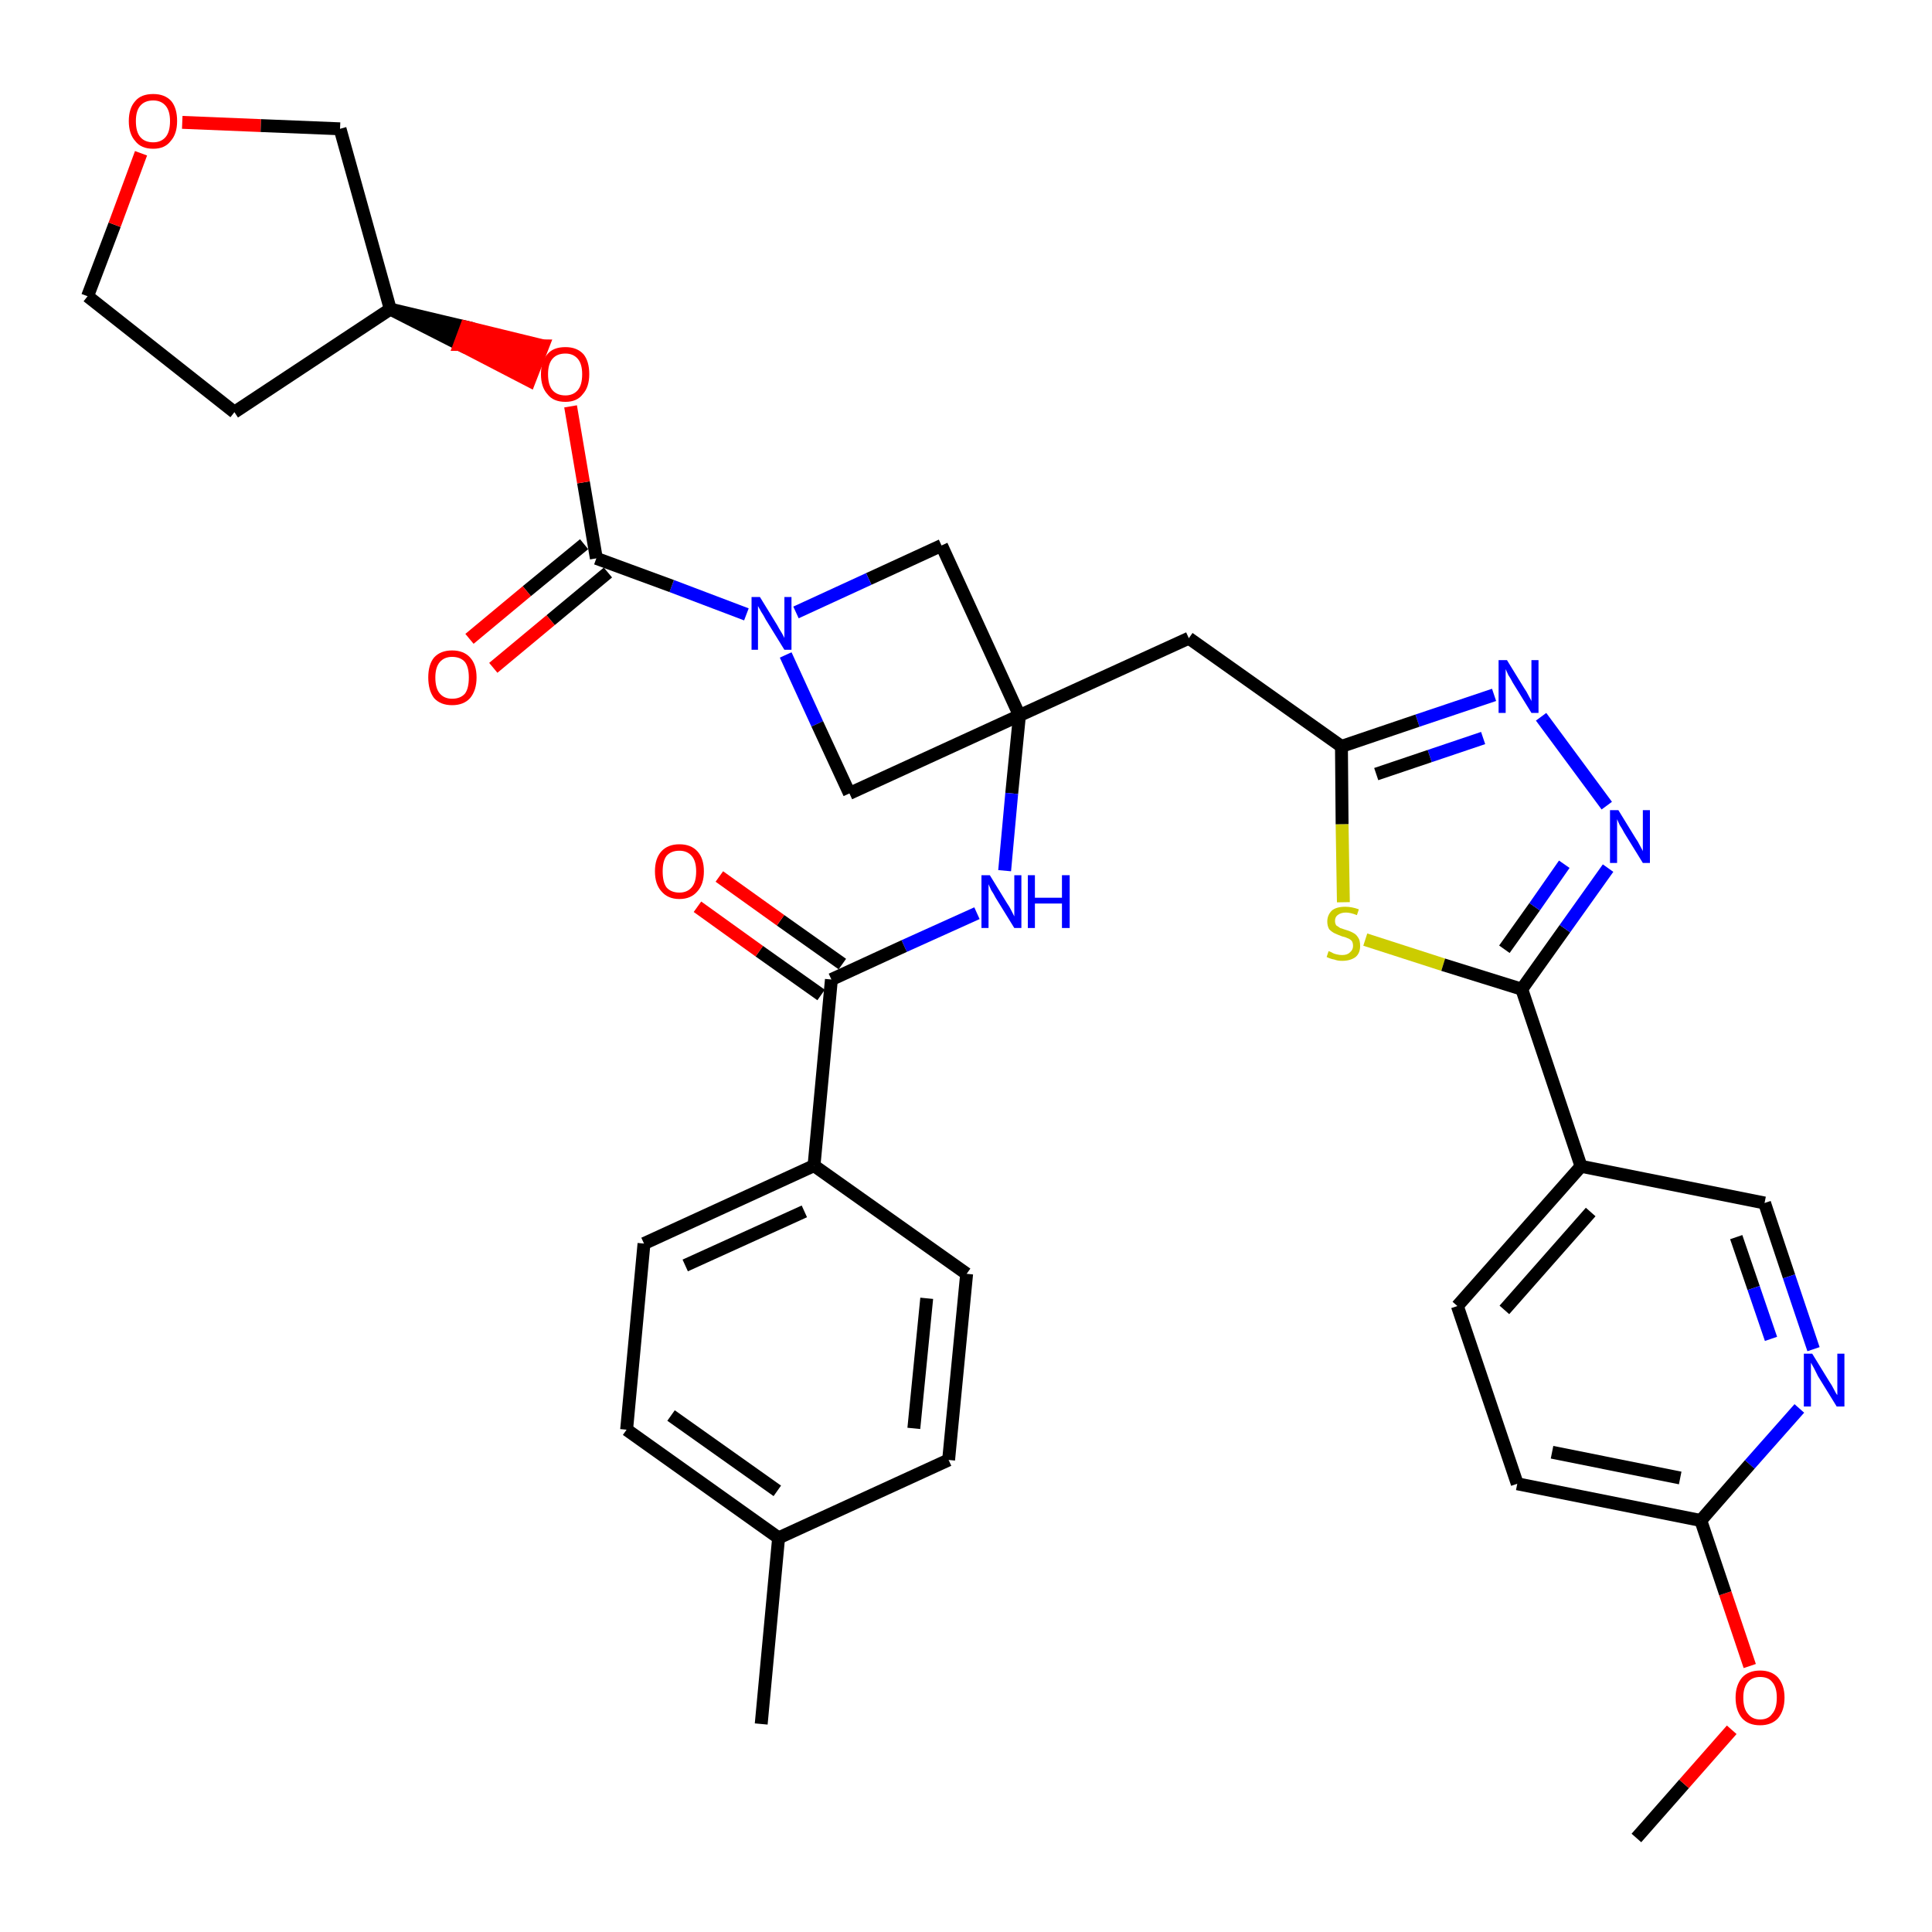 <?xml version='1.0' encoding='iso-8859-1'?>
<svg version='1.1' baseProfile='full'
              xmlns='http://www.w3.org/2000/svg'
                      xmlns:rdkit='http://www.rdkit.org/xml'
                      xmlns:xlink='http://www.w3.org/1999/xlink'
                  xml:space='preserve'
width='300px' height='300px' viewBox='0 0 300 300'>
<!-- END OF HEADER -->
<path class='bond-0 atom-0 atom-1' d='M 254.1,285.4 L 261.5,277.0' style='fill:none;fill-rule:evenodd;stroke:#000000;stroke-width:2.0px;stroke-linecap:butt;stroke-linejoin:miter;stroke-opacity:1' />
<path class='bond-0 atom-0 atom-1' d='M 261.5,277.0 L 268.9,268.6' style='fill:none;fill-rule:evenodd;stroke:#FF0000;stroke-width:2.0px;stroke-linecap:butt;stroke-linejoin:miter;stroke-opacity:1' />
<path class='bond-1 atom-1 atom-2' d='M 271.7,258.7 L 267.9,247.4' style='fill:none;fill-rule:evenodd;stroke:#FF0000;stroke-width:2.0px;stroke-linecap:butt;stroke-linejoin:miter;stroke-opacity:1' />
<path class='bond-1 atom-1 atom-2' d='M 267.9,247.4 L 264.1,236.1' style='fill:none;fill-rule:evenodd;stroke:#000000;stroke-width:2.0px;stroke-linecap:butt;stroke-linejoin:miter;stroke-opacity:1' />
<path class='bond-2 atom-2 atom-3' d='M 264.1,236.1 L 235.6,230.4' style='fill:none;fill-rule:evenodd;stroke:#000000;stroke-width:2.0px;stroke-linecap:butt;stroke-linejoin:miter;stroke-opacity:1' />
<path class='bond-2 atom-2 atom-3' d='M 260.9,229.5 L 241.0,225.5' style='fill:none;fill-rule:evenodd;stroke:#000000;stroke-width:2.0px;stroke-linecap:butt;stroke-linejoin:miter;stroke-opacity:1' />
<path class='bond-35 atom-35 atom-2' d='M 279.4,218.7 L 271.7,227.4' style='fill:none;fill-rule:evenodd;stroke:#0000FF;stroke-width:2.0px;stroke-linecap:butt;stroke-linejoin:miter;stroke-opacity:1' />
<path class='bond-35 atom-35 atom-2' d='M 271.7,227.4 L 264.1,236.1' style='fill:none;fill-rule:evenodd;stroke:#000000;stroke-width:2.0px;stroke-linecap:butt;stroke-linejoin:miter;stroke-opacity:1' />
<path class='bond-3 atom-3 atom-4' d='M 235.6,230.4 L 226.3,202.8' style='fill:none;fill-rule:evenodd;stroke:#000000;stroke-width:2.0px;stroke-linecap:butt;stroke-linejoin:miter;stroke-opacity:1' />
<path class='bond-4 atom-4 atom-5' d='M 226.3,202.8 L 245.5,181.1' style='fill:none;fill-rule:evenodd;stroke:#000000;stroke-width:2.0px;stroke-linecap:butt;stroke-linejoin:miter;stroke-opacity:1' />
<path class='bond-4 atom-4 atom-5' d='M 233.6,203.4 L 247.0,188.2' style='fill:none;fill-rule:evenodd;stroke:#000000;stroke-width:2.0px;stroke-linecap:butt;stroke-linejoin:miter;stroke-opacity:1' />
<path class='bond-5 atom-5 atom-6' d='M 245.5,181.1 L 236.3,153.6' style='fill:none;fill-rule:evenodd;stroke:#000000;stroke-width:2.0px;stroke-linecap:butt;stroke-linejoin:miter;stroke-opacity:1' />
<path class='bond-33 atom-5 atom-34' d='M 245.5,181.1 L 274.0,186.8' style='fill:none;fill-rule:evenodd;stroke:#000000;stroke-width:2.0px;stroke-linecap:butt;stroke-linejoin:miter;stroke-opacity:1' />
<path class='bond-6 atom-6 atom-7' d='M 236.3,153.6 L 243.0,144.2' style='fill:none;fill-rule:evenodd;stroke:#000000;stroke-width:2.0px;stroke-linecap:butt;stroke-linejoin:miter;stroke-opacity:1' />
<path class='bond-6 atom-6 atom-7' d='M 243.0,144.2 L 249.7,134.8' style='fill:none;fill-rule:evenodd;stroke:#0000FF;stroke-width:2.0px;stroke-linecap:butt;stroke-linejoin:miter;stroke-opacity:1' />
<path class='bond-6 atom-6 atom-7' d='M 233.6,147.4 L 238.3,140.8' style='fill:none;fill-rule:evenodd;stroke:#000000;stroke-width:2.0px;stroke-linecap:butt;stroke-linejoin:miter;stroke-opacity:1' />
<path class='bond-6 atom-6 atom-7' d='M 238.3,140.8 L 242.9,134.2' style='fill:none;fill-rule:evenodd;stroke:#0000FF;stroke-width:2.0px;stroke-linecap:butt;stroke-linejoin:miter;stroke-opacity:1' />
<path class='bond-36 atom-33 atom-6' d='M 212.0,145.9 L 224.1,149.8' style='fill:none;fill-rule:evenodd;stroke:#CCCC00;stroke-width:2.0px;stroke-linecap:butt;stroke-linejoin:miter;stroke-opacity:1' />
<path class='bond-36 atom-33 atom-6' d='M 224.1,149.8 L 236.3,153.6' style='fill:none;fill-rule:evenodd;stroke:#000000;stroke-width:2.0px;stroke-linecap:butt;stroke-linejoin:miter;stroke-opacity:1' />
<path class='bond-7 atom-7 atom-8' d='M 249.5,125.1 L 239.3,111.3' style='fill:none;fill-rule:evenodd;stroke:#0000FF;stroke-width:2.0px;stroke-linecap:butt;stroke-linejoin:miter;stroke-opacity:1' />
<path class='bond-8 atom-8 atom-9' d='M 232.0,107.9 L 220.1,111.9' style='fill:none;fill-rule:evenodd;stroke:#0000FF;stroke-width:2.0px;stroke-linecap:butt;stroke-linejoin:miter;stroke-opacity:1' />
<path class='bond-8 atom-8 atom-9' d='M 220.1,111.9 L 208.3,115.9' style='fill:none;fill-rule:evenodd;stroke:#000000;stroke-width:2.0px;stroke-linecap:butt;stroke-linejoin:miter;stroke-opacity:1' />
<path class='bond-8 atom-8 atom-9' d='M 230.3,114.6 L 222.0,117.4' style='fill:none;fill-rule:evenodd;stroke:#0000FF;stroke-width:2.0px;stroke-linecap:butt;stroke-linejoin:miter;stroke-opacity:1' />
<path class='bond-8 atom-8 atom-9' d='M 222.0,117.4 L 213.7,120.2' style='fill:none;fill-rule:evenodd;stroke:#000000;stroke-width:2.0px;stroke-linecap:butt;stroke-linejoin:miter;stroke-opacity:1' />
<path class='bond-9 atom-9 atom-10' d='M 208.3,115.9 L 184.6,99.1' style='fill:none;fill-rule:evenodd;stroke:#000000;stroke-width:2.0px;stroke-linecap:butt;stroke-linejoin:miter;stroke-opacity:1' />
<path class='bond-32 atom-9 atom-33' d='M 208.3,115.9 L 208.4,128.0' style='fill:none;fill-rule:evenodd;stroke:#000000;stroke-width:2.0px;stroke-linecap:butt;stroke-linejoin:miter;stroke-opacity:1' />
<path class='bond-32 atom-9 atom-33' d='M 208.4,128.0 L 208.6,140.1' style='fill:none;fill-rule:evenodd;stroke:#CCCC00;stroke-width:2.0px;stroke-linecap:butt;stroke-linejoin:miter;stroke-opacity:1' />
<path class='bond-10 atom-10 atom-11' d='M 184.6,99.1 L 158.3,111.1' style='fill:none;fill-rule:evenodd;stroke:#000000;stroke-width:2.0px;stroke-linecap:butt;stroke-linejoin:miter;stroke-opacity:1' />
<path class='bond-11 atom-11 atom-12' d='M 158.3,111.1 L 157.1,123.2' style='fill:none;fill-rule:evenodd;stroke:#000000;stroke-width:2.0px;stroke-linecap:butt;stroke-linejoin:miter;stroke-opacity:1' />
<path class='bond-11 atom-11 atom-12' d='M 157.1,123.2 L 156.0,135.2' style='fill:none;fill-rule:evenodd;stroke:#0000FF;stroke-width:2.0px;stroke-linecap:butt;stroke-linejoin:miter;stroke-opacity:1' />
<path class='bond-21 atom-11 atom-22' d='M 158.3,111.1 L 146.2,84.7' style='fill:none;fill-rule:evenodd;stroke:#000000;stroke-width:2.0px;stroke-linecap:butt;stroke-linejoin:miter;stroke-opacity:1' />
<path class='bond-37 atom-32 atom-11' d='M 131.9,123.2 L 158.3,111.1' style='fill:none;fill-rule:evenodd;stroke:#000000;stroke-width:2.0px;stroke-linecap:butt;stroke-linejoin:miter;stroke-opacity:1' />
<path class='bond-12 atom-12 atom-13' d='M 151.7,141.8 L 140.4,146.9' style='fill:none;fill-rule:evenodd;stroke:#0000FF;stroke-width:2.0px;stroke-linecap:butt;stroke-linejoin:miter;stroke-opacity:1' />
<path class='bond-12 atom-12 atom-13' d='M 140.4,146.9 L 129.1,152.1' style='fill:none;fill-rule:evenodd;stroke:#000000;stroke-width:2.0px;stroke-linecap:butt;stroke-linejoin:miter;stroke-opacity:1' />
<path class='bond-13 atom-13 atom-14' d='M 130.8,149.7 L 121.2,142.9' style='fill:none;fill-rule:evenodd;stroke:#000000;stroke-width:2.0px;stroke-linecap:butt;stroke-linejoin:miter;stroke-opacity:1' />
<path class='bond-13 atom-13 atom-14' d='M 121.2,142.9 L 111.7,136.1' style='fill:none;fill-rule:evenodd;stroke:#FF0000;stroke-width:2.0px;stroke-linecap:butt;stroke-linejoin:miter;stroke-opacity:1' />
<path class='bond-13 atom-13 atom-14' d='M 127.5,154.5 L 117.9,147.7' style='fill:none;fill-rule:evenodd;stroke:#000000;stroke-width:2.0px;stroke-linecap:butt;stroke-linejoin:miter;stroke-opacity:1' />
<path class='bond-13 atom-13 atom-14' d='M 117.9,147.7 L 108.3,140.8' style='fill:none;fill-rule:evenodd;stroke:#FF0000;stroke-width:2.0px;stroke-linecap:butt;stroke-linejoin:miter;stroke-opacity:1' />
<path class='bond-14 atom-13 atom-15' d='M 129.1,152.1 L 126.4,181.0' style='fill:none;fill-rule:evenodd;stroke:#000000;stroke-width:2.0px;stroke-linecap:butt;stroke-linejoin:miter;stroke-opacity:1' />
<path class='bond-15 atom-15 atom-16' d='M 126.4,181.0 L 100.0,193.1' style='fill:none;fill-rule:evenodd;stroke:#000000;stroke-width:2.0px;stroke-linecap:butt;stroke-linejoin:miter;stroke-opacity:1' />
<path class='bond-15 atom-15 atom-16' d='M 124.9,188.1 L 106.4,196.5' style='fill:none;fill-rule:evenodd;stroke:#000000;stroke-width:2.0px;stroke-linecap:butt;stroke-linejoin:miter;stroke-opacity:1' />
<path class='bond-38 atom-21 atom-15' d='M 150.1,197.8 L 126.4,181.0' style='fill:none;fill-rule:evenodd;stroke:#000000;stroke-width:2.0px;stroke-linecap:butt;stroke-linejoin:miter;stroke-opacity:1' />
<path class='bond-16 atom-16 atom-17' d='M 100.0,193.1 L 97.3,222.0' style='fill:none;fill-rule:evenodd;stroke:#000000;stroke-width:2.0px;stroke-linecap:butt;stroke-linejoin:miter;stroke-opacity:1' />
<path class='bond-17 atom-17 atom-18' d='M 97.3,222.0 L 120.9,238.8' style='fill:none;fill-rule:evenodd;stroke:#000000;stroke-width:2.0px;stroke-linecap:butt;stroke-linejoin:miter;stroke-opacity:1' />
<path class='bond-17 atom-17 atom-18' d='M 104.2,219.8 L 120.7,231.5' style='fill:none;fill-rule:evenodd;stroke:#000000;stroke-width:2.0px;stroke-linecap:butt;stroke-linejoin:miter;stroke-opacity:1' />
<path class='bond-18 atom-18 atom-19' d='M 120.9,238.8 L 118.2,267.7' style='fill:none;fill-rule:evenodd;stroke:#000000;stroke-width:2.0px;stroke-linecap:butt;stroke-linejoin:miter;stroke-opacity:1' />
<path class='bond-19 atom-18 atom-20' d='M 120.9,238.8 L 147.3,226.7' style='fill:none;fill-rule:evenodd;stroke:#000000;stroke-width:2.0px;stroke-linecap:butt;stroke-linejoin:miter;stroke-opacity:1' />
<path class='bond-20 atom-20 atom-21' d='M 147.3,226.7 L 150.1,197.8' style='fill:none;fill-rule:evenodd;stroke:#000000;stroke-width:2.0px;stroke-linecap:butt;stroke-linejoin:miter;stroke-opacity:1' />
<path class='bond-20 atom-20 atom-21' d='M 141.9,221.8 L 143.9,201.6' style='fill:none;fill-rule:evenodd;stroke:#000000;stroke-width:2.0px;stroke-linecap:butt;stroke-linejoin:miter;stroke-opacity:1' />
<path class='bond-22 atom-22 atom-23' d='M 146.2,84.7 L 134.9,89.9' style='fill:none;fill-rule:evenodd;stroke:#000000;stroke-width:2.0px;stroke-linecap:butt;stroke-linejoin:miter;stroke-opacity:1' />
<path class='bond-22 atom-22 atom-23' d='M 134.9,89.9 L 123.6,95.1' style='fill:none;fill-rule:evenodd;stroke:#0000FF;stroke-width:2.0px;stroke-linecap:butt;stroke-linejoin:miter;stroke-opacity:1' />
<path class='bond-23 atom-23 atom-24' d='M 115.9,95.4 L 104.3,91.0' style='fill:none;fill-rule:evenodd;stroke:#0000FF;stroke-width:2.0px;stroke-linecap:butt;stroke-linejoin:miter;stroke-opacity:1' />
<path class='bond-23 atom-23 atom-24' d='M 104.3,91.0 L 92.6,86.7' style='fill:none;fill-rule:evenodd;stroke:#000000;stroke-width:2.0px;stroke-linecap:butt;stroke-linejoin:miter;stroke-opacity:1' />
<path class='bond-31 atom-23 atom-32' d='M 122.0,101.7 L 126.9,112.4' style='fill:none;fill-rule:evenodd;stroke:#0000FF;stroke-width:2.0px;stroke-linecap:butt;stroke-linejoin:miter;stroke-opacity:1' />
<path class='bond-31 atom-23 atom-32' d='M 126.9,112.4 L 131.9,123.2' style='fill:none;fill-rule:evenodd;stroke:#000000;stroke-width:2.0px;stroke-linecap:butt;stroke-linejoin:miter;stroke-opacity:1' />
<path class='bond-24 atom-24 atom-25' d='M 90.7,84.5 L 81.8,91.8' style='fill:none;fill-rule:evenodd;stroke:#000000;stroke-width:2.0px;stroke-linecap:butt;stroke-linejoin:miter;stroke-opacity:1' />
<path class='bond-24 atom-24 atom-25' d='M 81.8,91.8 L 72.9,99.2' style='fill:none;fill-rule:evenodd;stroke:#FF0000;stroke-width:2.0px;stroke-linecap:butt;stroke-linejoin:miter;stroke-opacity:1' />
<path class='bond-24 atom-24 atom-25' d='M 94.4,88.9 L 85.5,96.3' style='fill:none;fill-rule:evenodd;stroke:#000000;stroke-width:2.0px;stroke-linecap:butt;stroke-linejoin:miter;stroke-opacity:1' />
<path class='bond-24 atom-24 atom-25' d='M 85.5,96.3 L 76.6,103.7' style='fill:none;fill-rule:evenodd;stroke:#FF0000;stroke-width:2.0px;stroke-linecap:butt;stroke-linejoin:miter;stroke-opacity:1' />
<path class='bond-25 atom-24 atom-26' d='M 92.6,86.7 L 90.6,74.9' style='fill:none;fill-rule:evenodd;stroke:#000000;stroke-width:2.0px;stroke-linecap:butt;stroke-linejoin:miter;stroke-opacity:1' />
<path class='bond-25 atom-24 atom-26' d='M 90.6,74.9 L 88.6,63.1' style='fill:none;fill-rule:evenodd;stroke:#FF0000;stroke-width:2.0px;stroke-linecap:butt;stroke-linejoin:miter;stroke-opacity:1' />
<path class='bond-26 atom-27 atom-26' d='M 60.6,48.0 L 71.4,53.5 L 72.4,50.8 Z' style='fill:#000000;fill-rule:evenodd;fill-opacity:1;stroke:#000000;stroke-width:2.0px;stroke-linecap:butt;stroke-linejoin:miter;stroke-opacity:1;' />
<path class='bond-26 atom-27 atom-26' d='M 71.4,53.5 L 84.3,53.7 L 82.2,59.1 Z' style='fill:#FF0000;fill-rule:evenodd;fill-opacity:1;stroke:#FF0000;stroke-width:2.0px;stroke-linecap:butt;stroke-linejoin:miter;stroke-opacity:1;' />
<path class='bond-26 atom-27 atom-26' d='M 71.4,53.5 L 72.4,50.8 L 84.3,53.7 Z' style='fill:#FF0000;fill-rule:evenodd;fill-opacity:1;stroke:#FF0000;stroke-width:2.0px;stroke-linecap:butt;stroke-linejoin:miter;stroke-opacity:1;' />
<path class='bond-27 atom-27 atom-28' d='M 60.6,48.0 L 36.4,64.0' style='fill:none;fill-rule:evenodd;stroke:#000000;stroke-width:2.0px;stroke-linecap:butt;stroke-linejoin:miter;stroke-opacity:1' />
<path class='bond-39 atom-31 atom-27' d='M 52.8,20.0 L 60.6,48.0' style='fill:none;fill-rule:evenodd;stroke:#000000;stroke-width:2.0px;stroke-linecap:butt;stroke-linejoin:miter;stroke-opacity:1' />
<path class='bond-28 atom-28 atom-29' d='M 36.4,64.0 L 13.6,46.0' style='fill:none;fill-rule:evenodd;stroke:#000000;stroke-width:2.0px;stroke-linecap:butt;stroke-linejoin:miter;stroke-opacity:1' />
<path class='bond-29 atom-29 atom-30' d='M 13.6,46.0 L 17.8,34.9' style='fill:none;fill-rule:evenodd;stroke:#000000;stroke-width:2.0px;stroke-linecap:butt;stroke-linejoin:miter;stroke-opacity:1' />
<path class='bond-29 atom-29 atom-30' d='M 17.8,34.9 L 21.9,23.8' style='fill:none;fill-rule:evenodd;stroke:#FF0000;stroke-width:2.0px;stroke-linecap:butt;stroke-linejoin:miter;stroke-opacity:1' />
<path class='bond-30 atom-30 atom-31' d='M 28.3,19.0 L 40.5,19.5' style='fill:none;fill-rule:evenodd;stroke:#FF0000;stroke-width:2.0px;stroke-linecap:butt;stroke-linejoin:miter;stroke-opacity:1' />
<path class='bond-30 atom-30 atom-31' d='M 40.5,19.5 L 52.8,20.0' style='fill:none;fill-rule:evenodd;stroke:#000000;stroke-width:2.0px;stroke-linecap:butt;stroke-linejoin:miter;stroke-opacity:1' />
<path class='bond-34 atom-34 atom-35' d='M 274.0,186.8 L 277.8,198.2' style='fill:none;fill-rule:evenodd;stroke:#000000;stroke-width:2.0px;stroke-linecap:butt;stroke-linejoin:miter;stroke-opacity:1' />
<path class='bond-34 atom-34 atom-35' d='M 277.8,198.2 L 281.6,209.5' style='fill:none;fill-rule:evenodd;stroke:#0000FF;stroke-width:2.0px;stroke-linecap:butt;stroke-linejoin:miter;stroke-opacity:1' />
<path class='bond-34 atom-34 atom-35' d='M 269.6,192.1 L 272.3,200.0' style='fill:none;fill-rule:evenodd;stroke:#000000;stroke-width:2.0px;stroke-linecap:butt;stroke-linejoin:miter;stroke-opacity:1' />
<path class='bond-34 atom-34 atom-35' d='M 272.3,200.0 L 275.0,207.9' style='fill:none;fill-rule:evenodd;stroke:#0000FF;stroke-width:2.0px;stroke-linecap:butt;stroke-linejoin:miter;stroke-opacity:1' />
<path  class='atom-1' d='M 269.5 263.6
Q 269.5 261.7, 270.5 260.5
Q 271.5 259.4, 273.3 259.4
Q 275.1 259.4, 276.1 260.5
Q 277.1 261.7, 277.1 263.6
Q 277.1 265.6, 276.1 266.8
Q 275.1 267.9, 273.3 267.9
Q 271.5 267.9, 270.5 266.8
Q 269.5 265.6, 269.5 263.6
M 273.3 267.0
Q 274.6 267.0, 275.2 266.1
Q 275.9 265.3, 275.9 263.6
Q 275.9 262.0, 275.2 261.2
Q 274.6 260.4, 273.3 260.4
Q 272.1 260.4, 271.4 261.2
Q 270.7 262.0, 270.7 263.6
Q 270.7 265.3, 271.4 266.1
Q 272.1 267.0, 273.3 267.0
' fill='#FF0000'/>
<path  class='atom-7' d='M 251.3 125.8
L 254.0 130.2
Q 254.3 130.6, 254.7 131.4
Q 255.1 132.1, 255.1 132.2
L 255.1 125.8
L 256.2 125.8
L 256.2 134.0
L 255.1 134.0
L 252.2 129.3
Q 251.9 128.7, 251.5 128.1
Q 251.2 127.4, 251.1 127.2
L 251.1 134.0
L 250.0 134.0
L 250.0 125.8
L 251.3 125.8
' fill='#0000FF'/>
<path  class='atom-8' d='M 234.0 102.5
L 236.7 106.9
Q 237.0 107.3, 237.4 108.1
Q 237.8 108.8, 237.8 108.9
L 237.8 102.5
L 238.9 102.5
L 238.9 110.7
L 237.8 110.7
L 234.9 106.0
Q 234.6 105.4, 234.2 104.8
Q 233.9 104.1, 233.8 103.9
L 233.8 110.7
L 232.7 110.7
L 232.7 102.5
L 234.0 102.5
' fill='#0000FF'/>
<path  class='atom-12' d='M 153.7 135.9
L 156.4 140.3
Q 156.7 140.7, 157.1 141.5
Q 157.5 142.3, 157.5 142.3
L 157.5 135.9
L 158.6 135.9
L 158.6 144.1
L 157.5 144.1
L 154.6 139.4
Q 154.3 138.8, 153.9 138.2
Q 153.6 137.5, 153.5 137.3
L 153.5 144.1
L 152.4 144.1
L 152.4 135.9
L 153.7 135.9
' fill='#0000FF'/>
<path  class='atom-12' d='M 159.6 135.9
L 160.7 135.9
L 160.7 139.4
L 164.9 139.4
L 164.9 135.9
L 166.1 135.9
L 166.1 144.1
L 164.9 144.1
L 164.9 140.3
L 160.7 140.3
L 160.7 144.1
L 159.6 144.1
L 159.6 135.9
' fill='#0000FF'/>
<path  class='atom-14' d='M 101.7 135.3
Q 101.7 133.3, 102.7 132.2
Q 103.7 131.1, 105.5 131.1
Q 107.3 131.1, 108.3 132.2
Q 109.3 133.3, 109.3 135.3
Q 109.3 137.3, 108.3 138.4
Q 107.3 139.6, 105.5 139.6
Q 103.7 139.6, 102.7 138.4
Q 101.7 137.3, 101.7 135.3
M 105.5 138.6
Q 106.7 138.6, 107.4 137.8
Q 108.1 137.0, 108.1 135.3
Q 108.1 133.7, 107.4 132.9
Q 106.7 132.1, 105.5 132.1
Q 104.2 132.1, 103.5 132.9
Q 102.9 133.7, 102.9 135.3
Q 102.9 137.0, 103.5 137.8
Q 104.2 138.6, 105.5 138.6
' fill='#FF0000'/>
<path  class='atom-23' d='M 118.0 92.7
L 120.7 97.1
Q 120.9 97.5, 121.4 98.3
Q 121.8 99.0, 121.8 99.1
L 121.8 92.7
L 122.9 92.7
L 122.9 100.9
L 121.8 100.9
L 118.9 96.2
Q 118.6 95.6, 118.2 95.0
Q 117.8 94.3, 117.7 94.1
L 117.7 100.9
L 116.7 100.9
L 116.7 92.7
L 118.0 92.7
' fill='#0000FF'/>
<path  class='atom-25' d='M 66.5 105.2
Q 66.5 103.2, 67.4 102.1
Q 68.4 101.0, 70.2 101.0
Q 72.0 101.0, 73.0 102.1
Q 74.0 103.2, 74.0 105.2
Q 74.0 107.2, 73.0 108.4
Q 72.0 109.5, 70.2 109.5
Q 68.4 109.5, 67.4 108.4
Q 66.5 107.2, 66.5 105.2
M 70.2 108.5
Q 71.5 108.5, 72.2 107.7
Q 72.8 106.9, 72.8 105.2
Q 72.8 103.6, 72.2 102.8
Q 71.5 102.0, 70.2 102.0
Q 69.0 102.0, 68.3 102.8
Q 67.6 103.6, 67.6 105.2
Q 67.6 106.9, 68.3 107.7
Q 69.0 108.5, 70.2 108.5
' fill='#FF0000'/>
<path  class='atom-26' d='M 84.0 58.1
Q 84.0 56.1, 85.0 55.0
Q 85.9 53.9, 87.8 53.9
Q 89.6 53.9, 90.6 55.0
Q 91.5 56.1, 91.5 58.1
Q 91.5 60.1, 90.5 61.2
Q 89.6 62.4, 87.8 62.4
Q 85.9 62.4, 85.0 61.2
Q 84.0 60.1, 84.0 58.1
M 87.8 61.4
Q 89.0 61.4, 89.7 60.6
Q 90.4 59.8, 90.4 58.1
Q 90.4 56.5, 89.7 55.7
Q 89.0 54.9, 87.8 54.9
Q 86.5 54.9, 85.8 55.7
Q 85.1 56.5, 85.1 58.1
Q 85.1 59.8, 85.8 60.6
Q 86.5 61.4, 87.8 61.4
' fill='#FF0000'/>
<path  class='atom-30' d='M 20.0 18.8
Q 20.0 16.8, 21.0 15.7
Q 21.9 14.6, 23.8 14.6
Q 25.6 14.6, 26.6 15.7
Q 27.5 16.8, 27.5 18.8
Q 27.5 20.8, 26.5 21.9
Q 25.6 23.1, 23.8 23.1
Q 21.9 23.1, 21.0 21.9
Q 20.0 20.8, 20.0 18.8
M 23.8 22.1
Q 25.0 22.1, 25.7 21.3
Q 26.4 20.5, 26.4 18.8
Q 26.4 17.2, 25.7 16.4
Q 25.0 15.6, 23.8 15.6
Q 22.5 15.6, 21.8 16.4
Q 21.1 17.2, 21.1 18.8
Q 21.1 20.5, 21.8 21.3
Q 22.5 22.1, 23.8 22.1
' fill='#FF0000'/>
<path  class='atom-33' d='M 206.3 147.7
Q 206.4 147.7, 206.8 147.9
Q 207.1 148.1, 207.6 148.2
Q 208.0 148.3, 208.4 148.3
Q 209.2 148.3, 209.6 147.9
Q 210.1 147.5, 210.1 146.9
Q 210.1 146.4, 209.9 146.1
Q 209.6 145.8, 209.3 145.7
Q 208.9 145.5, 208.4 145.4
Q 207.6 145.1, 207.2 144.9
Q 206.8 144.7, 206.4 144.3
Q 206.1 143.8, 206.1 143.1
Q 206.1 142.1, 206.8 141.4
Q 207.5 140.8, 208.9 140.8
Q 209.9 140.8, 211.0 141.2
L 210.7 142.1
Q 209.7 141.7, 209.0 141.7
Q 208.2 141.7, 207.7 142.1
Q 207.3 142.4, 207.3 143.0
Q 207.3 143.4, 207.5 143.7
Q 207.8 143.9, 208.1 144.1
Q 208.4 144.2, 209.0 144.4
Q 209.7 144.6, 210.2 144.9
Q 210.6 145.1, 210.9 145.6
Q 211.2 146.0, 211.2 146.9
Q 211.2 148.0, 210.5 148.6
Q 209.7 149.2, 208.4 149.2
Q 207.7 149.2, 207.2 149.0
Q 206.6 148.9, 206.0 148.6
L 206.3 147.7
' fill='#CCCC00'/>
<path  class='atom-35' d='M 281.4 210.2
L 284.1 214.6
Q 284.4 215.0, 284.8 215.8
Q 285.2 216.6, 285.3 216.6
L 285.3 210.2
L 286.4 210.2
L 286.4 218.4
L 285.2 218.4
L 282.3 213.7
Q 282.0 213.1, 281.7 212.5
Q 281.3 211.8, 281.2 211.6
L 281.2 218.4
L 280.1 218.4
L 280.1 210.2
L 281.4 210.2
' fill='#0000FF'/>
</svg>
